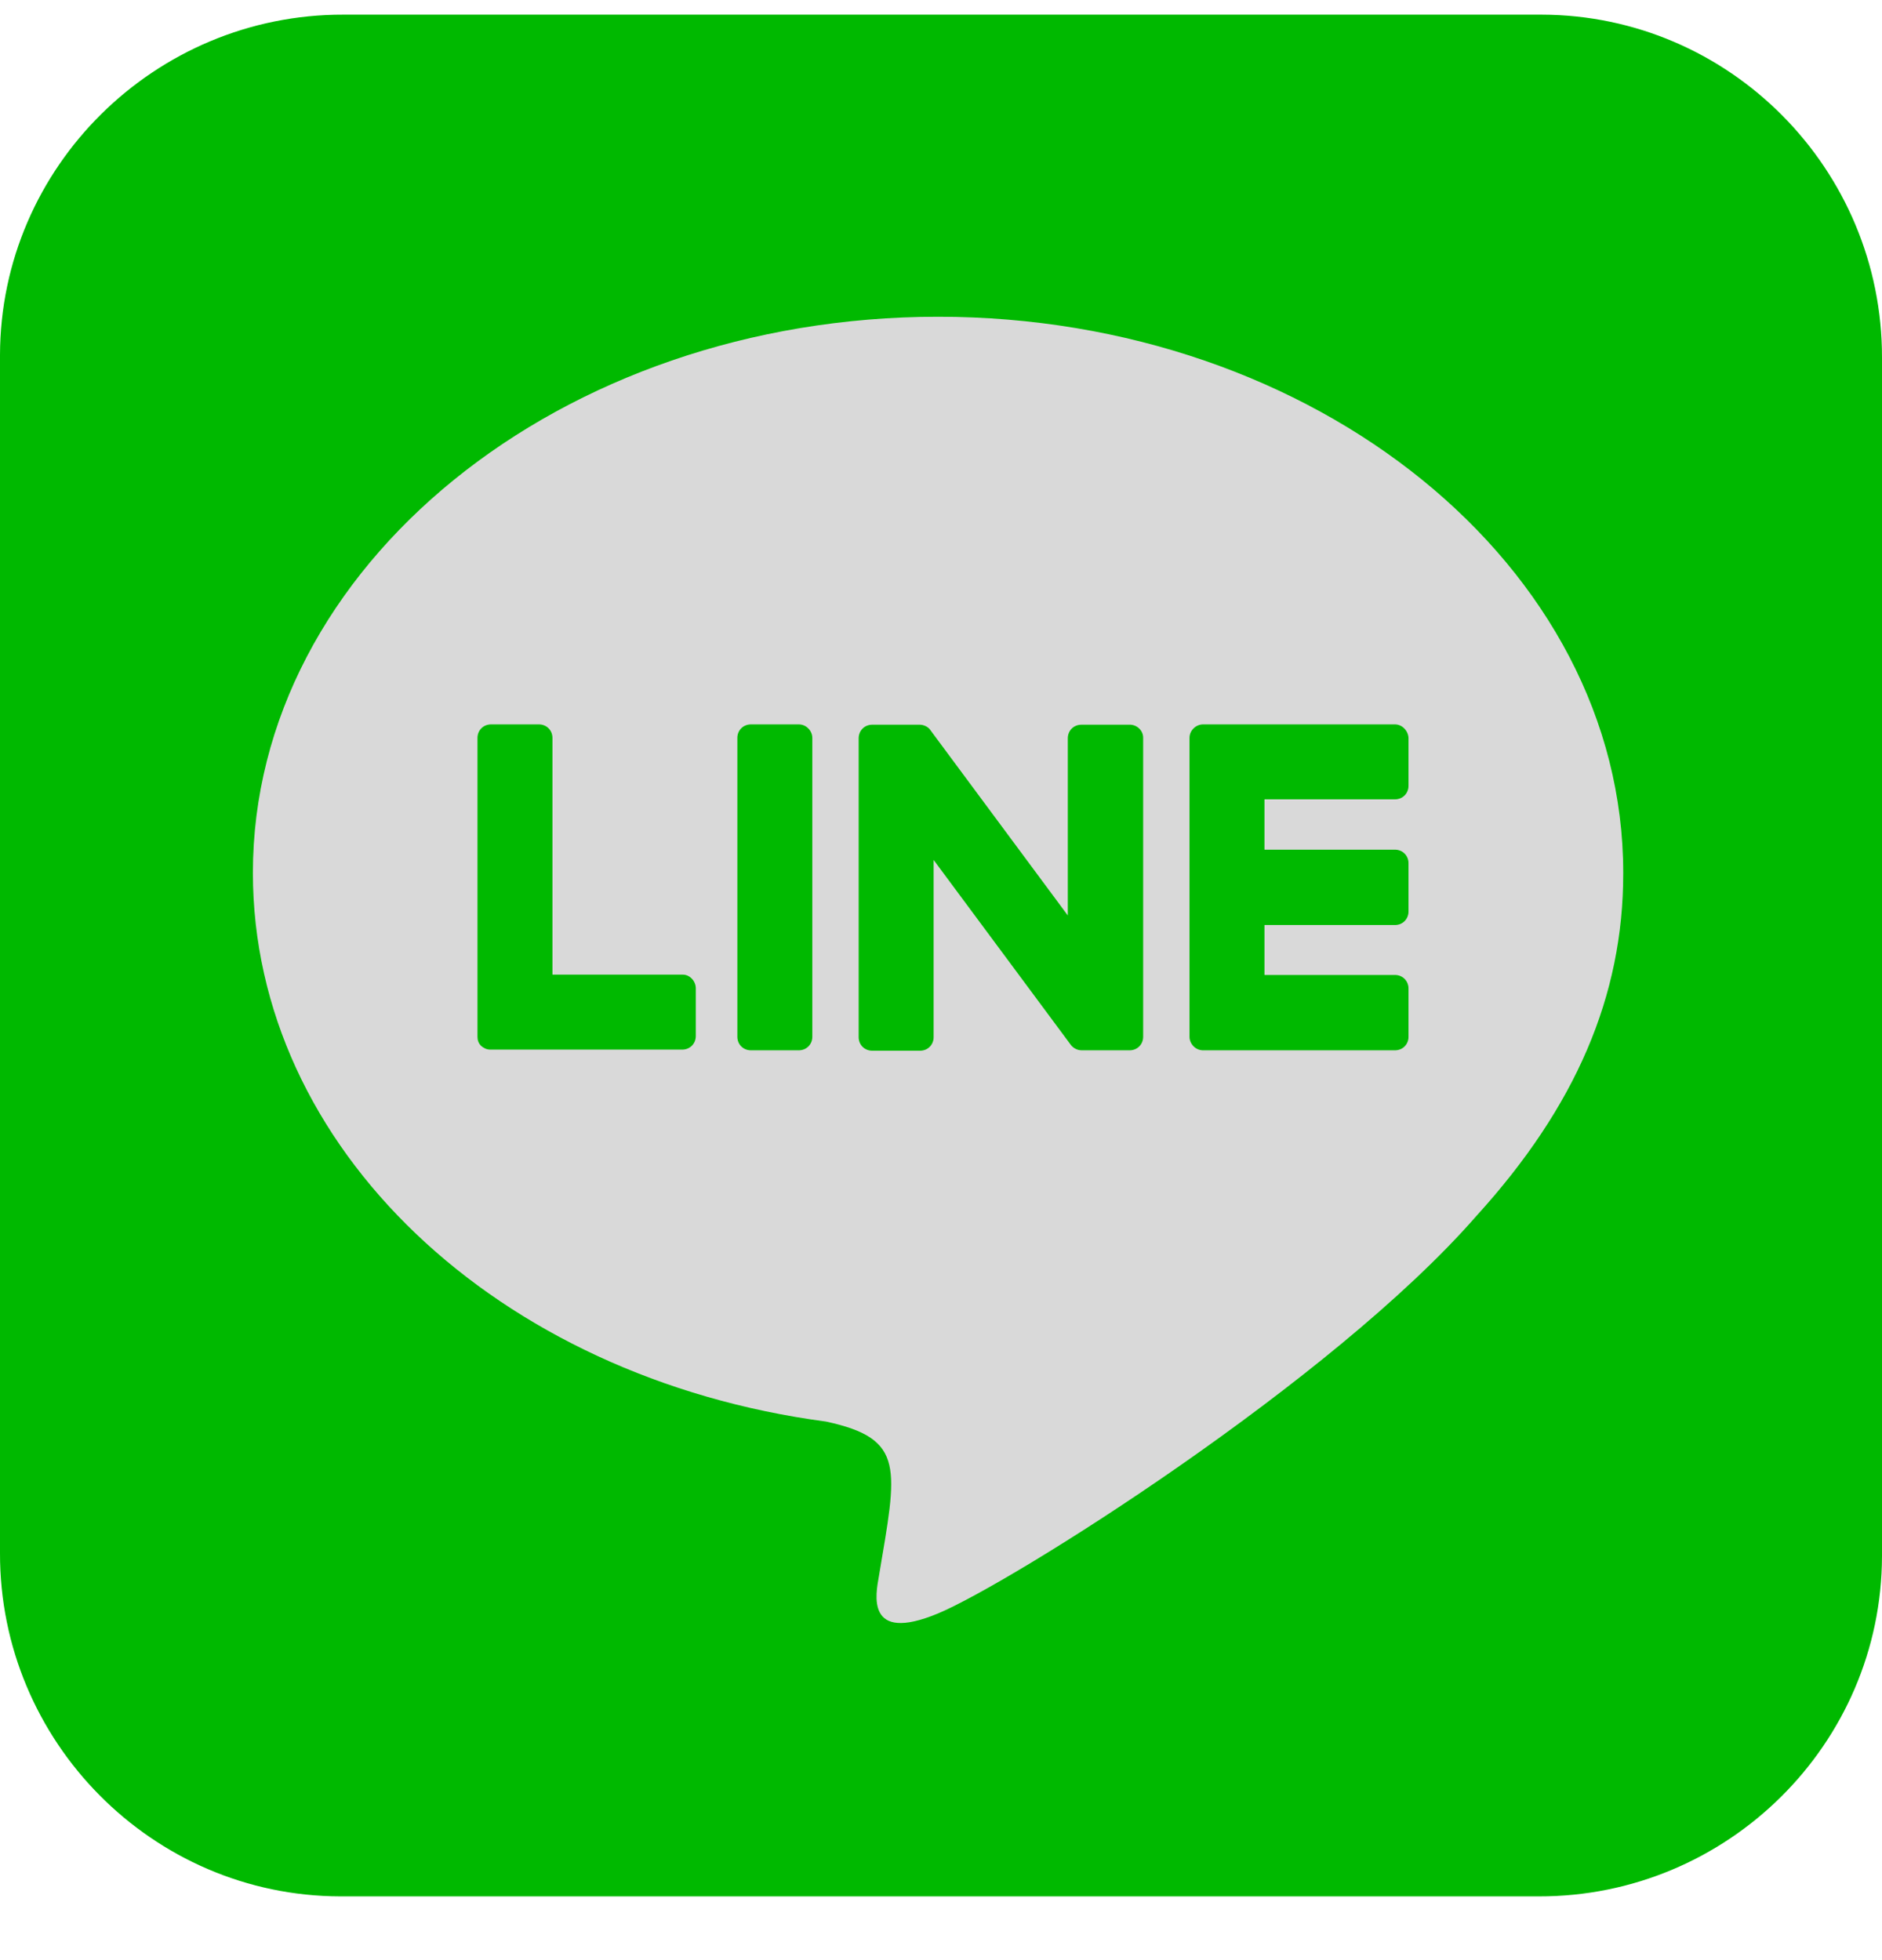 <svg width="24" height="25" viewBox="0 0 24 25" fill="none" xmlns="http://www.w3.org/2000/svg">
  <g clip-path="url(#clip0_1038_45778)">
  <circle cx="12" cy="12.187" r="10" fill="#D9D9D9"/>
  <path d="M14.578 9.412V13.223C14.578 13.321 14.503 13.396 14.405 13.396H13.795C13.734 13.396 13.683 13.364 13.655 13.326L11.906 10.968V13.228C11.906 13.326 11.831 13.401 11.733 13.401H11.123C11.025 13.401 10.95 13.326 10.95 13.228V9.417C10.95 9.318 11.025 9.243 11.123 9.243H11.728C11.78 9.243 11.841 9.271 11.869 9.318L13.617 11.676V9.417C13.617 9.318 13.692 9.243 13.791 9.243H14.4C14.498 9.239 14.578 9.318 14.578 9.407V9.412ZM10.186 9.239H9.577C9.478 9.239 9.403 9.314 9.403 9.412V13.223C9.403 13.321 9.478 13.396 9.577 13.396H10.186C10.284 13.396 10.359 13.321 10.359 13.223V9.412C10.359 9.323 10.284 9.239 10.186 9.239ZM8.714 12.431H7.045V9.412C7.045 9.314 6.97 9.239 6.872 9.239H6.263C6.164 9.239 6.089 9.314 6.089 9.412V13.223C6.089 13.27 6.103 13.307 6.136 13.34C6.169 13.368 6.206 13.387 6.253 13.387H8.7C8.798 13.387 8.873 13.312 8.873 13.214V12.604C8.873 12.515 8.798 12.431 8.709 12.431H8.714ZM17.794 9.239H15.342C15.253 9.239 15.169 9.314 15.169 9.412V13.223C15.169 13.312 15.244 13.396 15.342 13.396H17.789C17.887 13.396 17.962 13.321 17.962 13.223V12.609C17.962 12.511 17.887 12.435 17.789 12.435H16.125V11.798H17.789C17.887 11.798 17.962 11.723 17.962 11.624V11.011C17.962 10.912 17.887 10.837 17.789 10.837H16.125V10.195H17.789C17.887 10.195 17.962 10.12 17.962 10.021V9.412C17.958 9.323 17.883 9.239 17.789 9.239H17.794ZM24 4.565V19.846C23.995 22.246 22.027 24.192 19.622 24.187H4.341C1.941 24.182 -0.005 22.209 8.45362e-06 19.809V4.528C0.005 2.128 1.978 0.182 4.378 0.187H19.659C22.059 0.192 24.005 2.16 24 4.565ZM20.7 11.132C20.7 7.223 16.777 4.04 11.963 4.04C7.148 4.04 3.225 7.223 3.225 11.132C3.225 14.634 6.333 17.573 10.533 18.131C11.555 18.351 11.438 18.726 11.208 20.104C11.17 20.325 11.03 20.967 11.963 20.578C12.895 20.189 16.992 17.615 18.83 15.506C20.095 14.114 20.7 12.703 20.7 11.142V11.132Z" fill="#00B900"/>
  </g>
  <defs>
  <clipPath id="clip0_1038_45778">
  <rect width="24" height="24" fill="white" transform="translate(0 0.187)"/>
  </clipPath>
  </defs>
  </svg>
  